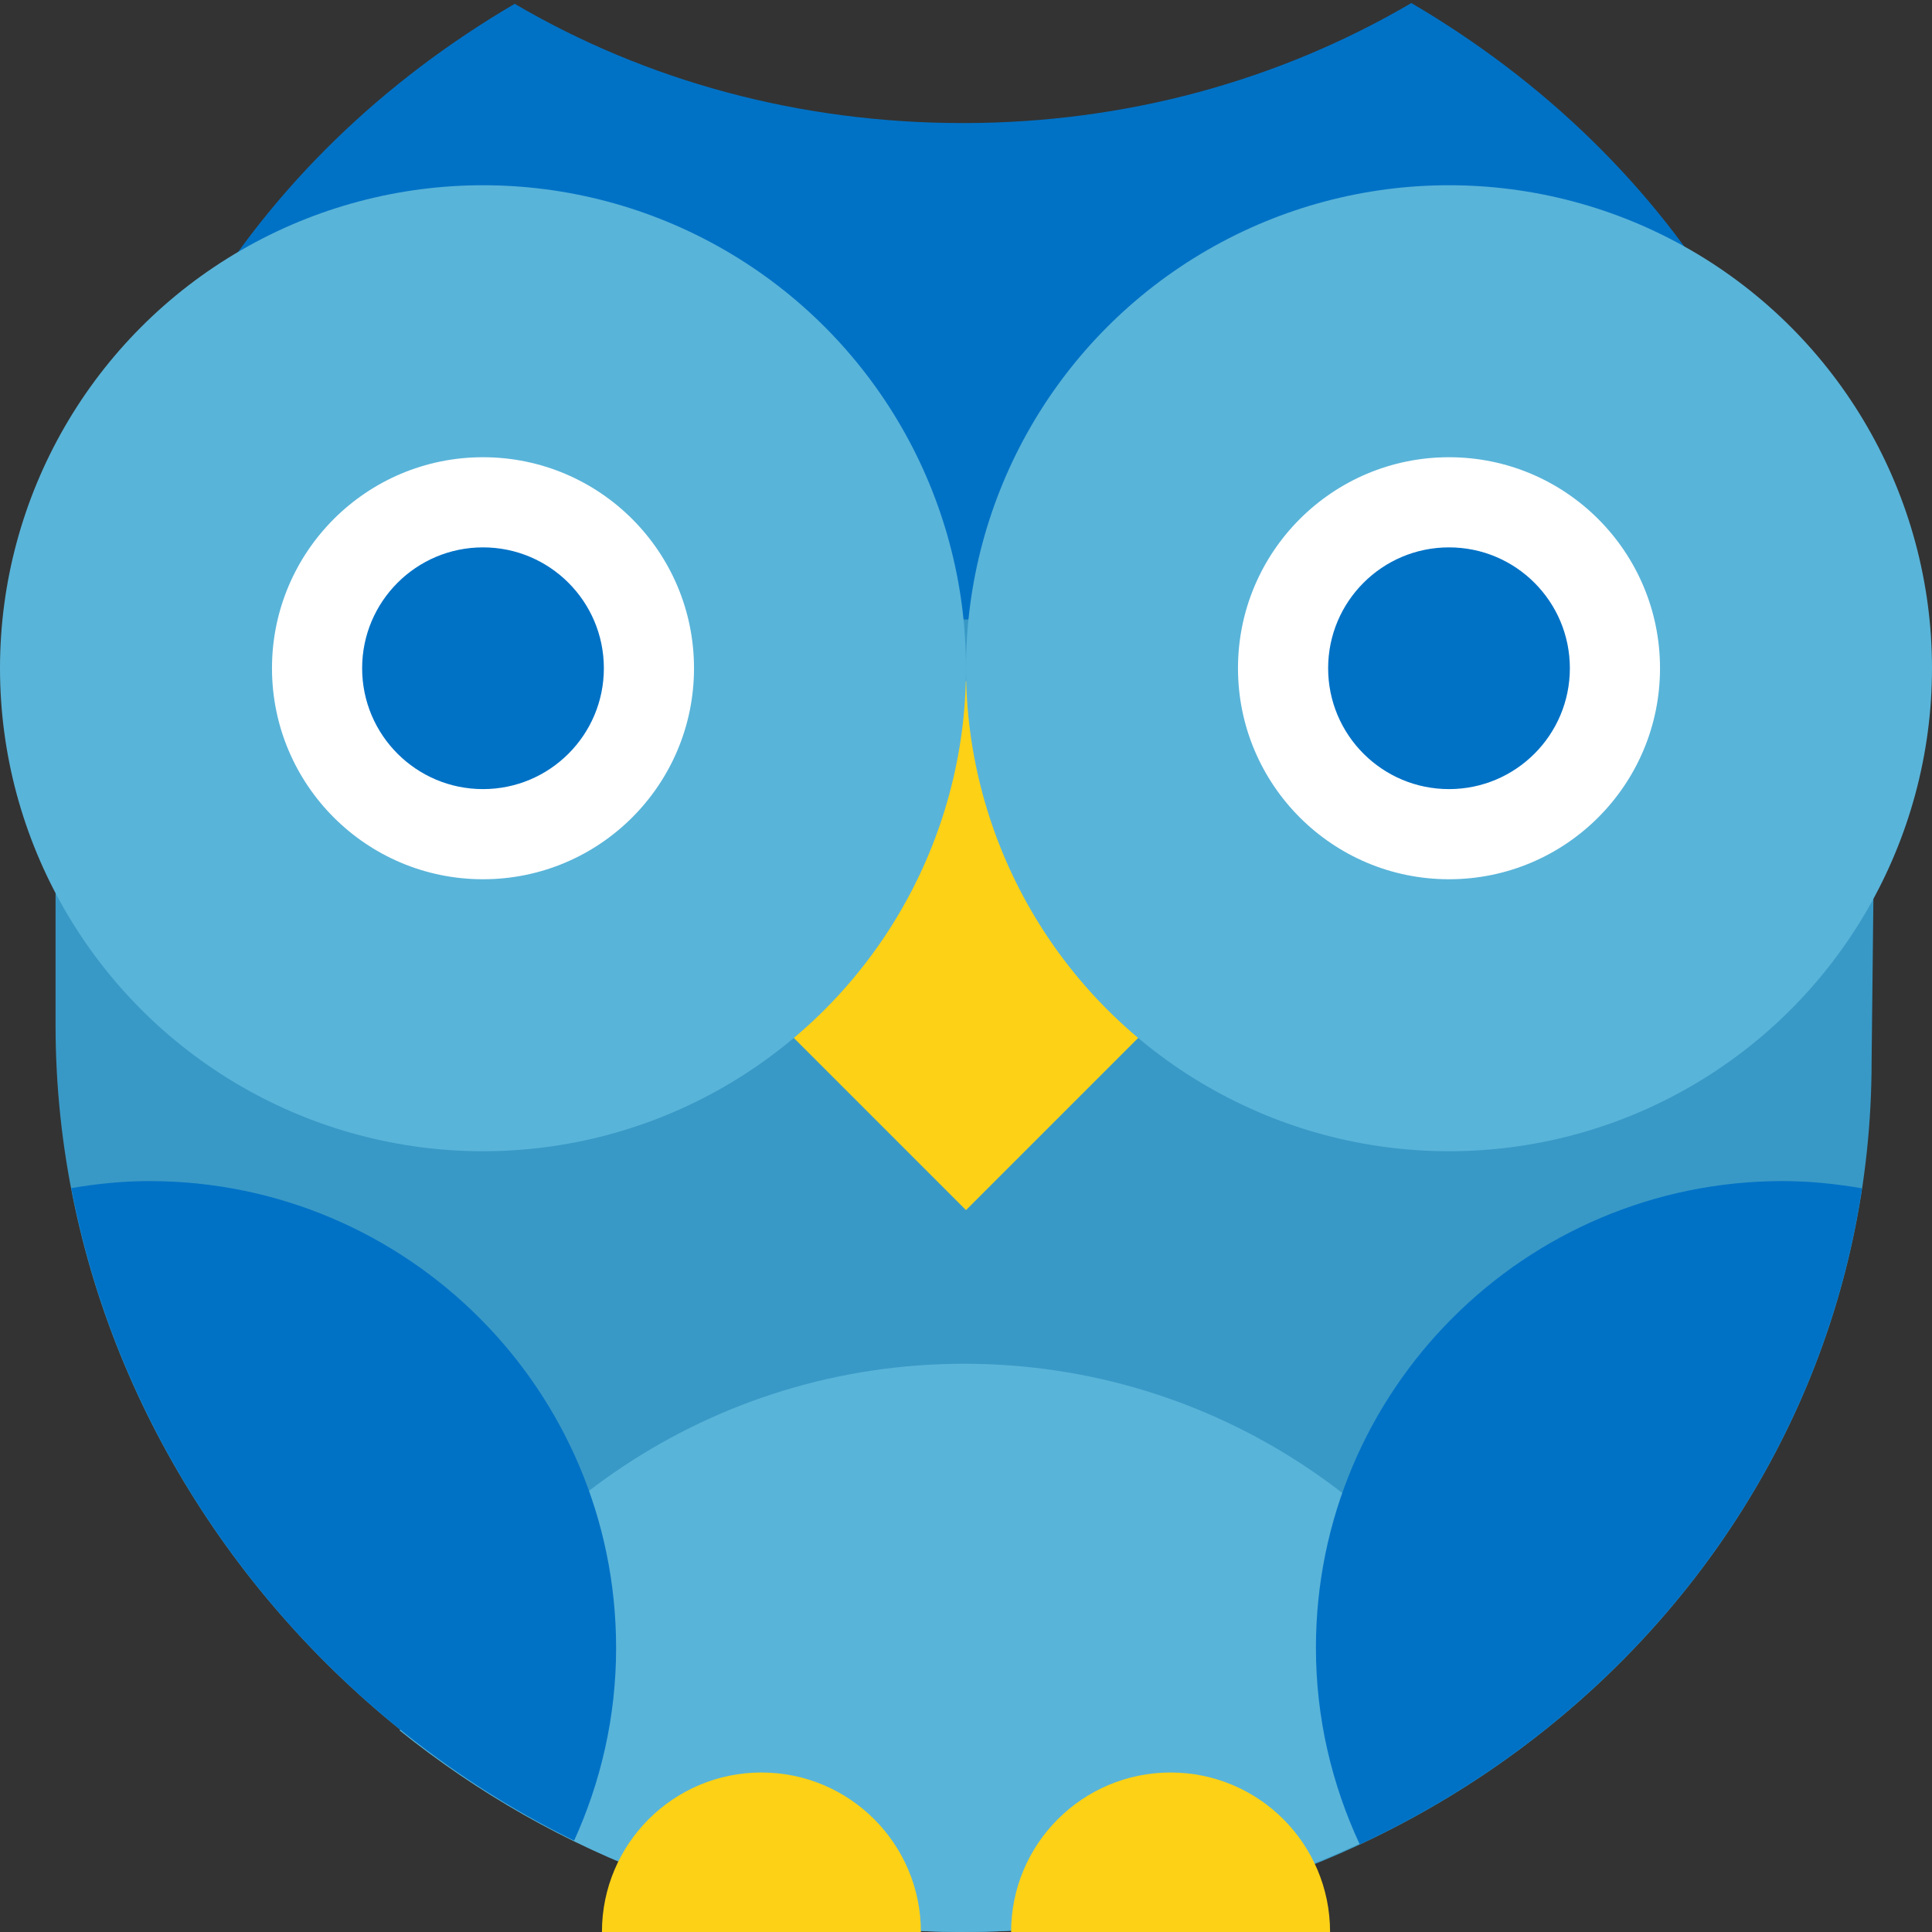 <?xml version="1.0" encoding="utf-8"?>
<!-- Generator: Adobe Illustrator 19.1.0, SVG Export Plug-In . SVG Version: 6.00 Build 0)  -->
<svg version="1.1" id="Layer_1" xmlns="http://www.w3.org/2000/svg" xmlns:xlink="http://www.w3.org/1999/xlink" x="0px" y="0px"
	 width="50px" height="50px" viewBox="0 0 50 50" enable-background="new 0 0 50 50" xml:space="preserve">
<rect x="0" y="0" width="50" height="50" fill="#333333" stroke="none"/>
<path fill="#0072C6" d="M47.91,20c0-9-4.576-15.93-11.384-19.921c-3.406,1.996-7.369,3.106-11.603,3.106s-8.196-1.09-11.603-3.086
	C6.511,4.089,1.936,11,1.936,20H47.91z"/>
<path fill="#3999C6" d="M48.437,27.468C48.437,40.17,37.64,50,24.938,50s-23.5-10.765-23.5-23.468v-10.5h47.125L48.437,27.468z"/>
<polygon fill="#FCD116" points="38.688,17.63 25,31.318 11.312,17.63 "/>
<circle fill="#59B4D9" cx="12.5" cy="17.294" r="12.5"/>
<circle fill="#FFFFFF" cx="12.5" cy="17.294" r="5.461"/>
<circle fill="#59B4D9" cx="37.5" cy="17.294" r="12.5"/>
<g>
	<path fill="#59B4D9" d="M24.951,35.294c-6.517,0-12.113,3.902-14.607,9.491C14.383,48.029,19.46,50,24.889,50
		c5.528,0,10.694-1.863,14.767-5.013C37.208,39.288,31.548,35.294,24.951,35.294z"/>
</g>
<g>
	<path fill="#0072C6" d="M48.188,30.753c-0.668-0.114-1.35-0.187-2.051-0.187c-6.672,0-12.081,5.409-12.081,12.081
		c0,1.819,0.414,3.538,1.134,5.086C41.987,44.565,47.042,38.341,48.188,30.753z"/>
	<path fill="#0072C6" d="M3.863,30.566c-0.689,0-1.361,0.071-2.018,0.182c1.408,7.357,6.399,13.641,13.013,16.888
		c0.692-1.522,1.087-3.207,1.087-4.988C15.944,35.975,10.535,30.566,3.863,30.566z"/>
</g>
<path fill="#FCD116" d="M15.578,50c0-2.28,1.848-4.128,4.128-4.128S23.833,47.72,23.833,50H15.578z"/>
<path fill="#FCD116" d="M26.167,50c0-2.28,1.848-4.128,4.128-4.128S34.422,47.72,34.422,50H26.167z"/>
<circle fill="#0072C6" cx="12.5" cy="17.294" r="3.128"/>
<circle fill="#FFFFFF" cx="37.5" cy="17.294" r="5.461"/>
<circle fill="#0072C6" cx="37.5" cy="17.294" r="3.128"/>
</svg>
